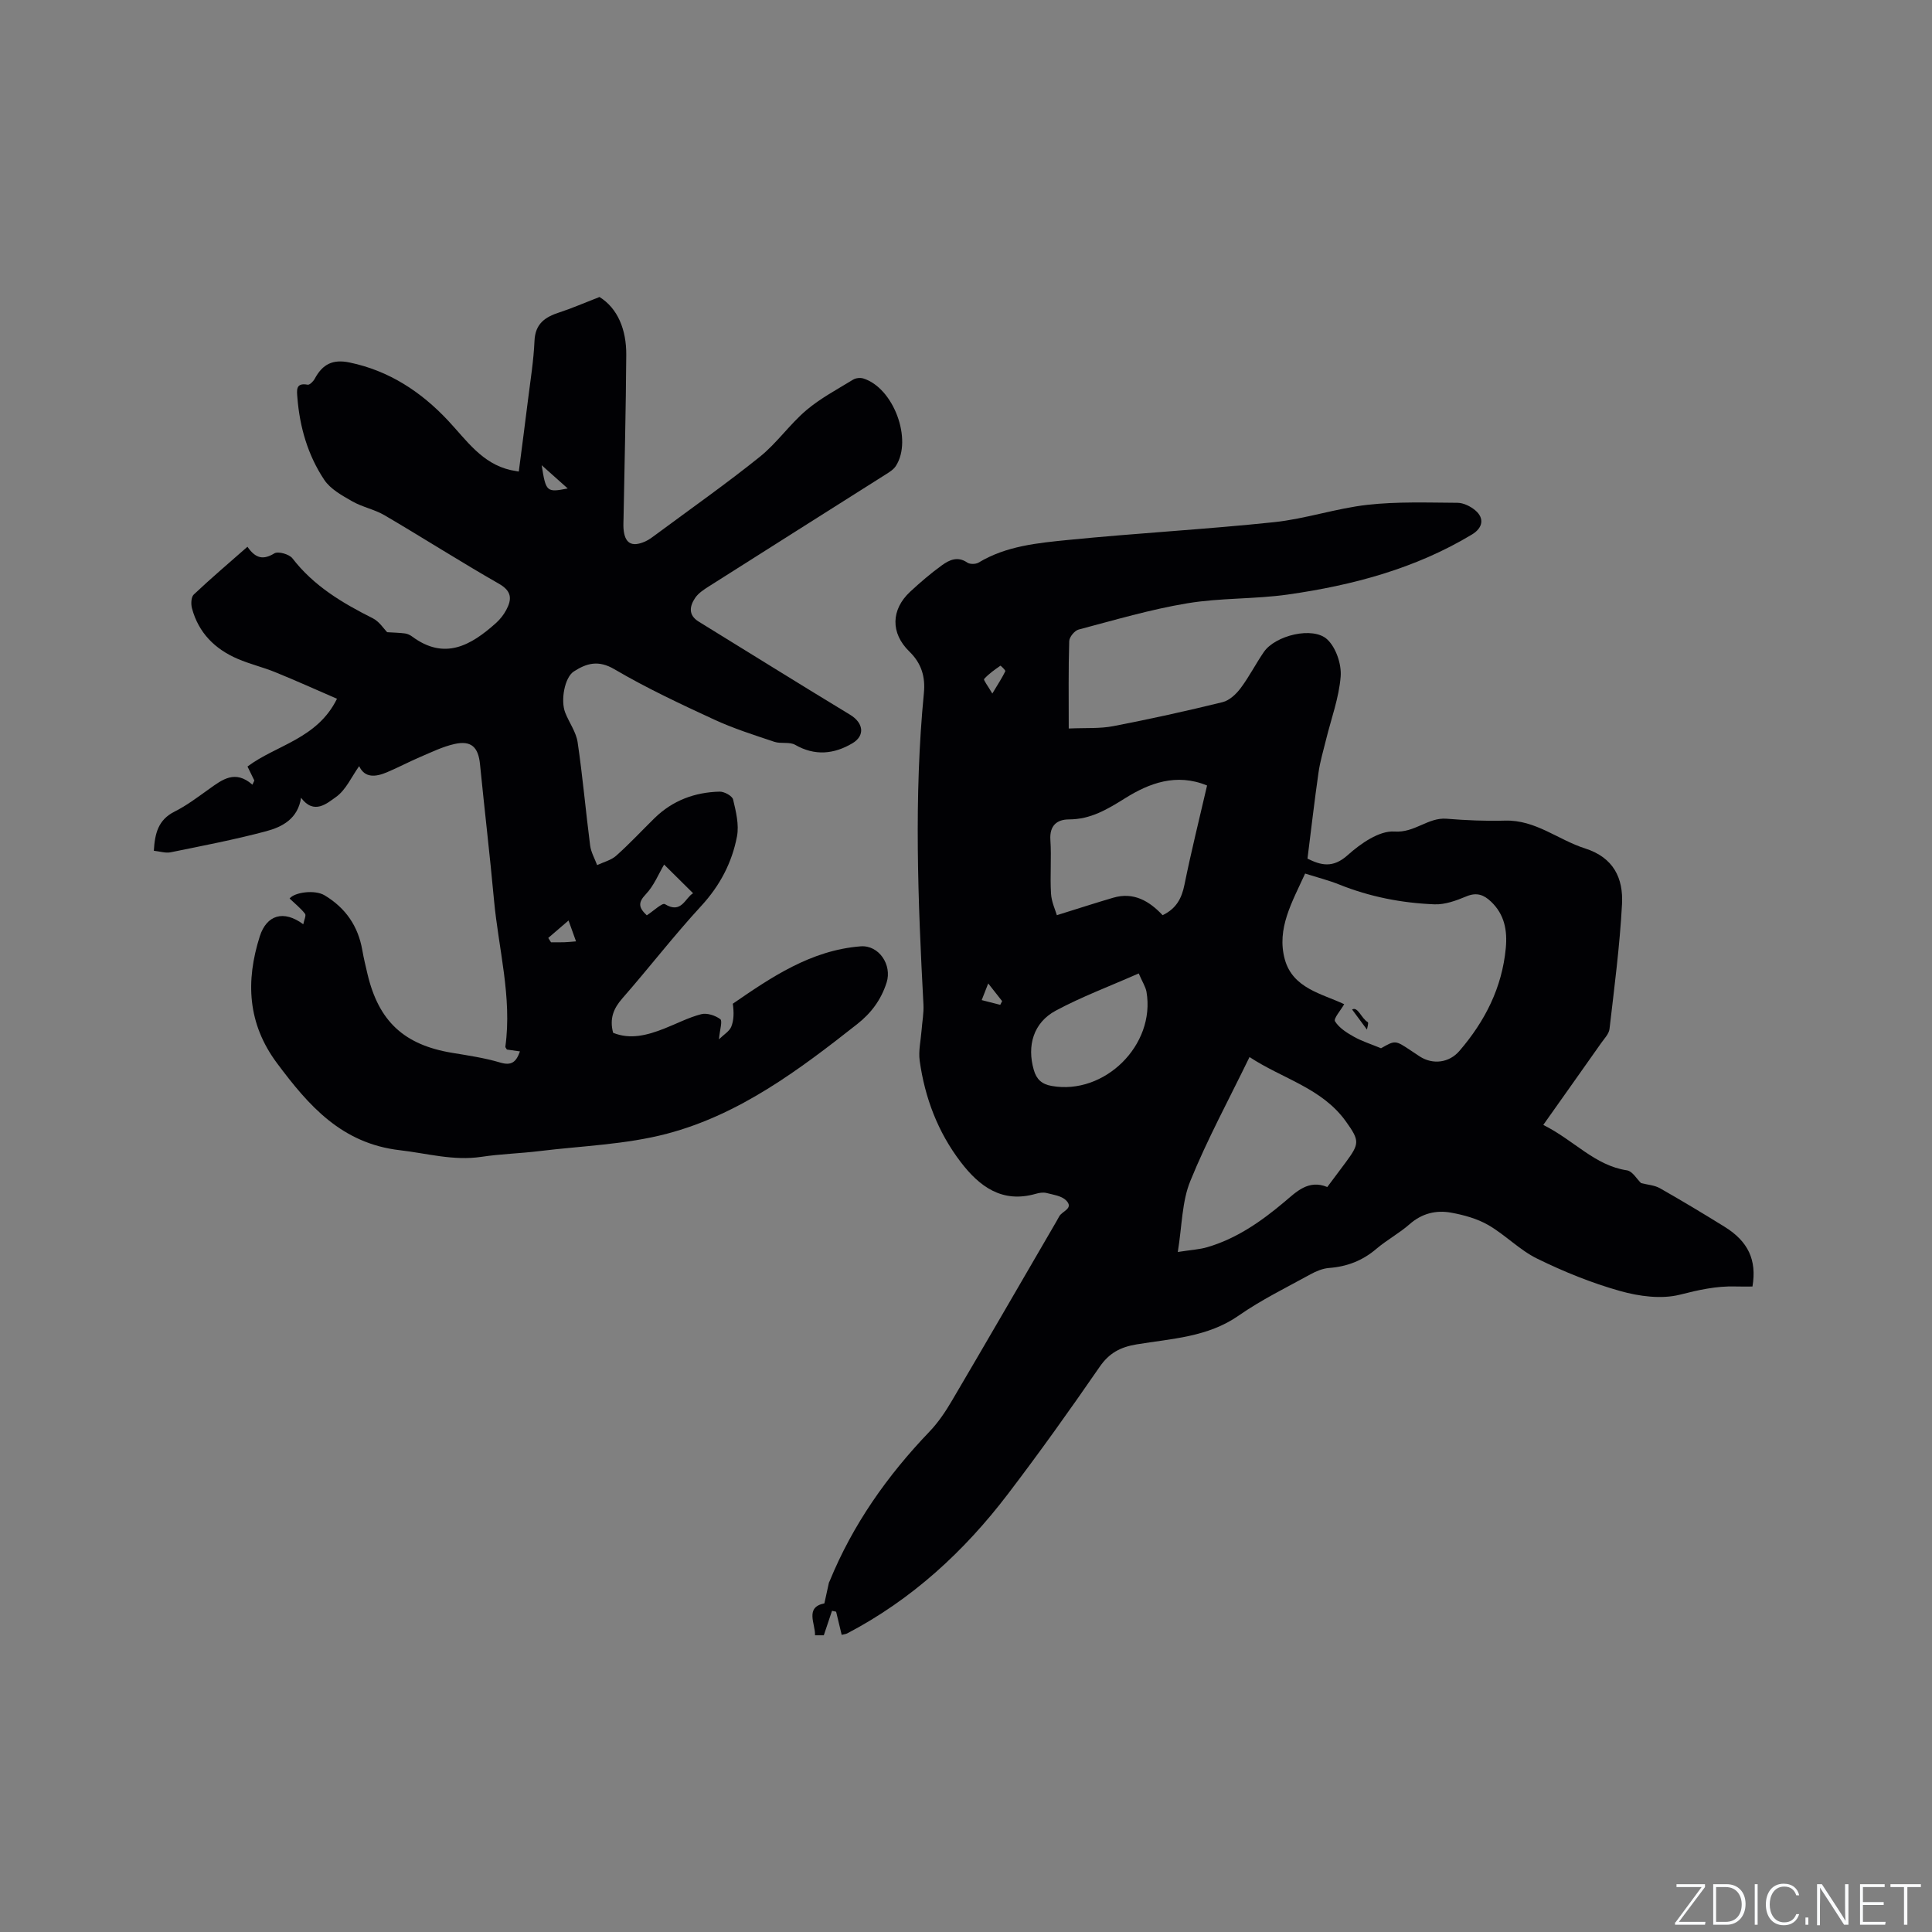 <svg enable-background="new 0 0 400 400" viewBox="0 0 400 400" xmlns="http://www.w3.org/2000/svg"><rect x="0" y="0" width="400" height="400" fill="#808080" stroke="none"/><g fill="#fafbfc"><path d="m346.9 398 5.4-7.3h-5.2v-.6h5.9v.6l-5.4 7.2h5.5l-.1.6h-6.2v-.5z"/><path d="m354.7 390.1h2.8c2.3 0 3.9 1.6 3.9 4.1s-1.6 4.3-3.9 4.3h-2.8zm.6 7.8h2c2.2 0 3.3-1.6 3.3-3.6 0-1.8-1-3.6-3.3-3.6h-2z"/><path d="m363.9 390.1v8.4h-.6v-8.4z"/><path d="m372.5 396.3c-.4 1.3-1.4 2.3-3.2 2.3-2.4 0-3.7-1.9-3.7-4.3 0-2.3 1.2-4.3 3.7-4.3 1.8 0 2.9 1 3.2 2.4h-.6c-.4-1.1-1.1-1.8-2.5-1.8-2.1 0-3 1.9-3 3.7s.9 3.7 3 3.7c1.4 0 2.1-.7 2.5-1.7z"/><path d="m373.8 398.5v-1.5h.6v1.5z"/><path d="m376.2 398.5v-8.4h1c1.3 2 4.4 6.7 4.9 7.6-.1-1.2-.1-2.4-.1-3.8v-3.8h.7v8.4h-.9c-1.2-1.9-4.4-6.8-5-7.7.1 1.1 0 2.3 0 3.9v3.9h-.6z"/><path d="m390 394.4h-4.3v3.5h4.7l-.1.6h-5.2v-8.4h5.1v.6h-4.5v3.1h4.3z"/><path d="m394.2 390.7h-2.8v-.6h6.3v.6h-2.8v7.8h-.7z"/></g><path d="m221.27 150.83c3.57-.16 6.46.05 9.22-.49 7.59-1.46 15.14-3.13 22.64-4.97 1.42-.35 2.82-1.68 3.74-2.91 1.77-2.36 3.12-5.04 4.8-7.48 2.36-3.43 10.18-5.36 13.13-2.59 1.81 1.7 2.97 5.14 2.77 7.67-.35 4.43-1.97 8.76-3.04 13.13-.55 2.25-1.23 4.5-1.55 6.78-.84 5.85-1.51 11.72-2.28 17.8 2.77 1.37 5.24 2.04 8.32-.72 2.67-2.39 6.54-5.11 9.68-4.89 4.23.3 6.94-2.96 10.8-2.65 4.01.32 8.05.51 12.07.39 6.33-.2 11.02 3.98 16.58 5.75 5.95 1.89 7.95 6.19 7.67 11.54-.46 8.64-1.59 17.24-2.59 25.85-.12 1.03-1.08 1.99-1.73 2.92-3.87 5.5-7.77 10.99-11.98 16.94 6.45 3.23 10.64 8.4 17.34 9.41 1.12.17 2.02 1.8 2.91 2.64 1.3.34 2.76.42 3.9 1.06 4.51 2.56 8.96 5.24 13.37 7.97 4.88 3.02 6.72 6.86 5.79 12.38-1.14 0-2.36.03-3.59-.01-3.93-.11-7.6.73-11.44 1.7-3.85.97-8.46.34-12.4-.77-5.88-1.65-11.63-3.99-17.12-6.68-3.65-1.78-6.6-4.92-10.15-6.97-2.31-1.33-5.08-2.09-7.73-2.57-3.1-.55-6.02.16-8.56 2.4-2.14 1.88-4.72 3.26-6.89 5.11-2.86 2.44-6.07 3.67-9.78 3.95-1.31.1-2.66.66-3.83 1.3-5.01 2.76-10.2 5.29-14.87 8.55-6.45 4.5-13.92 4.77-21.15 5.97-3.36.56-5.67 1.78-7.65 4.65-6.14 8.9-12.42 17.71-18.97 26.3-9.07 11.91-19.92 21.89-33.3 28.89-.27.14-.59.16-1.14.3-.39-1.62-.77-3.21-1.15-4.79-.28-.06-.57-.12-.85-.19-.53 1.6-1.07 3.19-1.7 5.07-.07 0-.82 0-1.82 0 .1-2.4-2.17-5.79 1.94-6.61.38-1.72.66-3.01.94-4.29.02-.1.1-.19.14-.29 4.79-11.73 11.94-21.86 20.67-30.97 1.81-1.89 3.32-4.13 4.65-6.4 7.25-12.32 14.41-24.7 21.6-37.06.21-.37.42-.73.62-1.11.58-1.1 3.1-1.63 1.42-3.32-.94-.94-2.67-1.17-4.09-1.53-.68-.17-1.5-.02-2.2.18-6.96 1.99-11.65-1.51-15.53-6.59-4.73-6.19-7.42-13.3-8.49-20.97-.28-2.03.23-4.18.39-6.27.13-1.78.48-3.57.39-5.34-1.14-21.5-2-43 .09-64.49.33-3.36-.48-6.16-3.01-8.62-3.93-3.82-3.8-8.69.17-12.38 2.09-1.94 4.27-3.81 6.58-5.48 1.52-1.1 3.26-1.93 5.25-.55.54.37 1.74.35 2.33 0 5.75-3.47 12.26-4.06 18.65-4.7 14.16-1.41 28.38-2.18 42.53-3.67 6.49-.68 12.83-2.86 19.32-3.59 6.16-.69 12.43-.46 18.65-.42 1.25.01 2.7.72 3.69 1.56 1.95 1.65 1.56 3.65-.7 5.01-11.74 7.07-24.7 10.51-38.09 12.42-6.9.98-14 .67-20.86 1.82-7.58 1.26-15.01 3.46-22.47 5.43-.83.22-1.93 1.55-1.95 2.4-.18 5.8-.1 11.61-.1 18.09zm48.94 30.03c-2.65 5.85-5.95 11.38-4.21 17.75 1.66 6.06 7.75 7.13 12.3 9.3-.73 1.29-2.25 2.98-1.9 3.54.84 1.36 2.43 2.37 3.9 3.19 1.67.94 3.55 1.53 5.63 2.39 2.94-1.68 2.94-1.68 6.15.46.62.41 1.23.83 1.85 1.23 2.72 1.76 6.1 1.34 8.23-1.14 5.29-6.15 8.83-13.09 9.6-21.3.34-3.65-.27-6.95-3.05-9.6-1.49-1.42-2.97-1.99-5.1-1.1-2.09.87-4.44 1.74-6.63 1.65-6.78-.27-13.41-1.56-19.76-4.12-2.16-.86-4.42-1.43-7.01-2.25zm-26.36 78.35c2.81-.44 4.5-.52 6.09-.99 6.12-1.79 11.18-5.34 16.02-9.41 2.4-2.02 4.93-4.67 8.84-3.05 1.25-1.68 2.53-3.36 3.79-5.07 2.9-3.94 2.95-4.48.04-8.54-4.95-6.9-13.13-8.81-19.93-13.3-4.3 8.85-8.76 17.06-12.25 25.65-1.75 4.25-1.71 9.22-2.6 14.71zm-25.04-69.73c4.52-1.41 8.07-2.56 11.65-3.61 4.29-1.27 7.54.73 10.25 3.61 2.84-1.37 3.95-3.49 4.52-6.31 1.4-6.91 3.11-13.75 4.68-20.54-6.39-2.64-12.05-.43-16.86 2.57-3.79 2.36-7.19 4.44-11.75 4.45-2.44.01-4.03 1.25-3.83 4.24.25 3.69-.09 7.42.13 11.11.1 1.73.91 3.43 1.21 4.48zm16.95 12.06c-6.05 2.67-11.81 4.82-17.17 7.7-4.63 2.48-6.01 7.26-4.55 12.29.55 1.91 1.63 2.94 3.68 3.3 10.95 1.96 21.54-8.46 19.65-19.48-.2-1.08-.87-2.08-1.61-3.81zm-30.31-57.95c1.24-2.06 2.05-3.3 2.69-4.62.09-.19-.96-1.18-1.02-1.14-1.19.83-2.41 1.68-3.37 2.75-.18.2.76 1.39 1.7 3.01zm-.85 60.02c-.64 1.62-.99 2.54-1.35 3.45 1.28.33 2.56.65 3.84.98.13-.26.26-.51.39-.77-.74-.94-1.48-1.88-2.88-3.66z" fill="#010104"/><path d="m62.79 191.36c.17-.89.64-1.83.36-2.18-.9-1.15-2.07-2.08-3.19-3.15.99-1.29 5.21-1.89 7.25-.66 4.34 2.61 6.93 6.36 7.8 11.34.29 1.67.69 3.32 1.08 4.97 2.32 9.8 7.6 14.66 17.53 16.3 3.34.55 6.72 1.05 9.95 2.01 2.34.7 3.3-.11 4.08-2.31-.98-.14-1.86-.26-2.7-.38-.14-.25-.34-.44-.32-.6 1.41-10.28-1.42-20.23-2.35-30.33-.86-9.39-1.97-18.75-2.9-28.14-.35-3.55-1.81-4.97-5.29-4.19-2.44.55-4.76 1.69-7.08 2.68-2.33.99-4.58 2.2-6.92 3.18-2.31.97-4.56 1.23-5.73-1.28-1.57 2.19-2.75 4.96-4.84 6.42-1.78 1.24-4.49 3.75-7.19.13-.66 4.35-3.87 6.03-7.23 6.93-6.52 1.74-13.17 3.01-19.78 4.36-1.05.21-2.23-.19-3.47-.32.21-3.57.89-6.39 4.26-8.09 2.54-1.27 4.85-3.03 7.18-4.69 2.74-1.96 5.39-4.04 8.97-.9.13-.29.27-.57.4-.86-.46-.94-.92-1.88-1.42-2.9 5.93-4.46 14.44-5.7 18.53-14.03-4.34-1.88-8.52-3.77-12.78-5.5-2.54-1.04-5.26-1.67-7.78-2.76-4.71-2.02-8.1-5.39-9.46-10.45-.24-.88-.19-2.34.36-2.86 3.52-3.33 7.22-6.47 11.12-9.9 1.74 2.52 3.35 2.72 5.57 1.37.79-.48 3.08.17 3.74 1.02 4.41 5.73 10.35 9.26 16.65 12.42 1.35.68 2.28 2.19 2.97 2.88 1.45.09 2.59.11 3.71.26.5.07 1.03.32 1.45.63 6.73 5 12.18 1.85 17.35-2.77.85-.76 1.61-1.72 2.14-2.72 1.18-2.2 1.2-3.88-1.49-5.42-8-4.57-15.77-9.54-23.72-14.2-2.07-1.21-4.58-1.68-6.66-2.87-2.12-1.21-4.53-2.53-5.81-4.46-3.39-5.09-5.08-10.91-5.56-17.03-.11-1.46-.41-3.14 2.13-2.66.41.08 1.18-.7 1.47-1.25 1.61-2.98 3.7-4.08 7.2-3.35 8.16 1.69 14.8 6.05 20.41 12.04 3.82 4.08 7.01 8.89 12.97 10.24.41.09.82.15 1.66.3.64-4.97 1.29-9.84 1.89-14.72.51-4.1 1.18-8.2 1.36-12.32.15-3.57 2.18-4.95 5.15-5.91 2.53-.82 4.98-1.9 8.31-3.19 3.78 2.34 5.58 6.78 5.54 11.99-.07 11.24-.36 22.47-.56 33.71-.01.74-.06 1.49-.01 2.23.23 3.04 1.64 3.93 4.46 2.7.86-.37 1.62-.99 2.39-1.55 7.15-5.3 14.45-10.43 21.38-16 3.52-2.83 6.17-6.71 9.62-9.64 2.91-2.47 6.38-4.3 9.67-6.32.56-.35 1.5-.45 2.14-.25 6.25 1.95 10.24 12.66 6.73 18.11-.49.76-1.37 1.3-2.17 1.8-12.17 7.71-24.36 15.39-36.52 23.12-1.06.67-2.21 1.42-2.88 2.42-1.13 1.7-1.46 3.53.75 4.89 10.45 6.43 20.86 12.93 31.36 19.29 2.72 1.65 3.17 4.3.44 5.91-3.79 2.24-7.74 2.65-11.83.31-1.17-.67-2.95-.17-4.32-.63-4.21-1.41-8.47-2.76-12.49-4.62-6.99-3.23-13.99-6.51-20.61-10.4-3.33-1.96-5.77-1.24-8.41.46-1.89 1.22-2.78 5.97-1.78 8.52.81 2.06 2.25 4 2.57 6.12 1.05 7.1 1.67 14.26 2.59 21.38.18 1.4.95 2.72 1.45 4.07 1.33-.63 2.88-1 3.93-1.93 2.77-2.46 5.3-5.19 7.95-7.79 3.74-3.66 8.34-5.37 13.49-5.49.95-.02 2.6.88 2.78 1.63.59 2.48 1.26 5.19.81 7.61-1.03 5.45-3.54 10.23-7.42 14.44-5.67 6.15-10.79 12.81-16.31 19.11-1.84 2.1-2.7 4.2-1.92 7.14 3.57 1.45 7.08.5 10.56-.86 2.56-1 5.03-2.31 7.67-2.99 1.19-.31 2.92.25 3.96 1.03.49.37-.1 2.16-.28 4.17 1.05-1.02 2.17-1.67 2.55-2.61.55-1.37.57-2.96.32-4.76 7.91-5.44 16.13-11.07 26.45-11.88 3.83-.3 6.54 3.86 5.4 7.47-1.14 3.6-3.2 6.35-6.11 8.64-12.03 9.48-24.35 18.72-39.36 22.68-8.53 2.25-17.58 2.52-26.41 3.6-4 .49-8.04.59-12.02 1.19-5.78.87-11.24-.72-16.88-1.37-12.09-1.4-18.9-9.24-25.46-18.05-6.08-8.17-6.5-16.94-3.54-26.25 1.41-4.38 4.91-5.52 9-2.48zm71.12-1.85c1.37-.88 3.21-2.65 3.75-2.32 3.46 2.12 4.18-1.32 5.84-2.25-2.29-2.26-4.47-4.42-6-5.94-1.13 1.9-2.1 4.37-3.8 6.15-1.62 1.71-1.51 2.74.21 4.36zm-16.2 1.07c-1.71 1.47-2.95 2.54-4.2 3.61.19.3.38.6.57.9.92 0 1.84.02 2.77-.01.7-.02 1.39-.1 2.41-.18-.48-1.34-.89-2.47-1.55-4.32zm-5.56-94.26c.87 5.53 1.02 5.67 5.39 4.81-1.74-1.55-3.36-3-5.39-4.81z" fill="#010104"/><path d="m279.94 209.01c1.18-.7 1.91 1.84 3.24 2.61.23.13-.14 1.29-.17 1.54-1.06-1.43-2.02-2.72-3.07-4.15z" fill="#010104"/></svg>